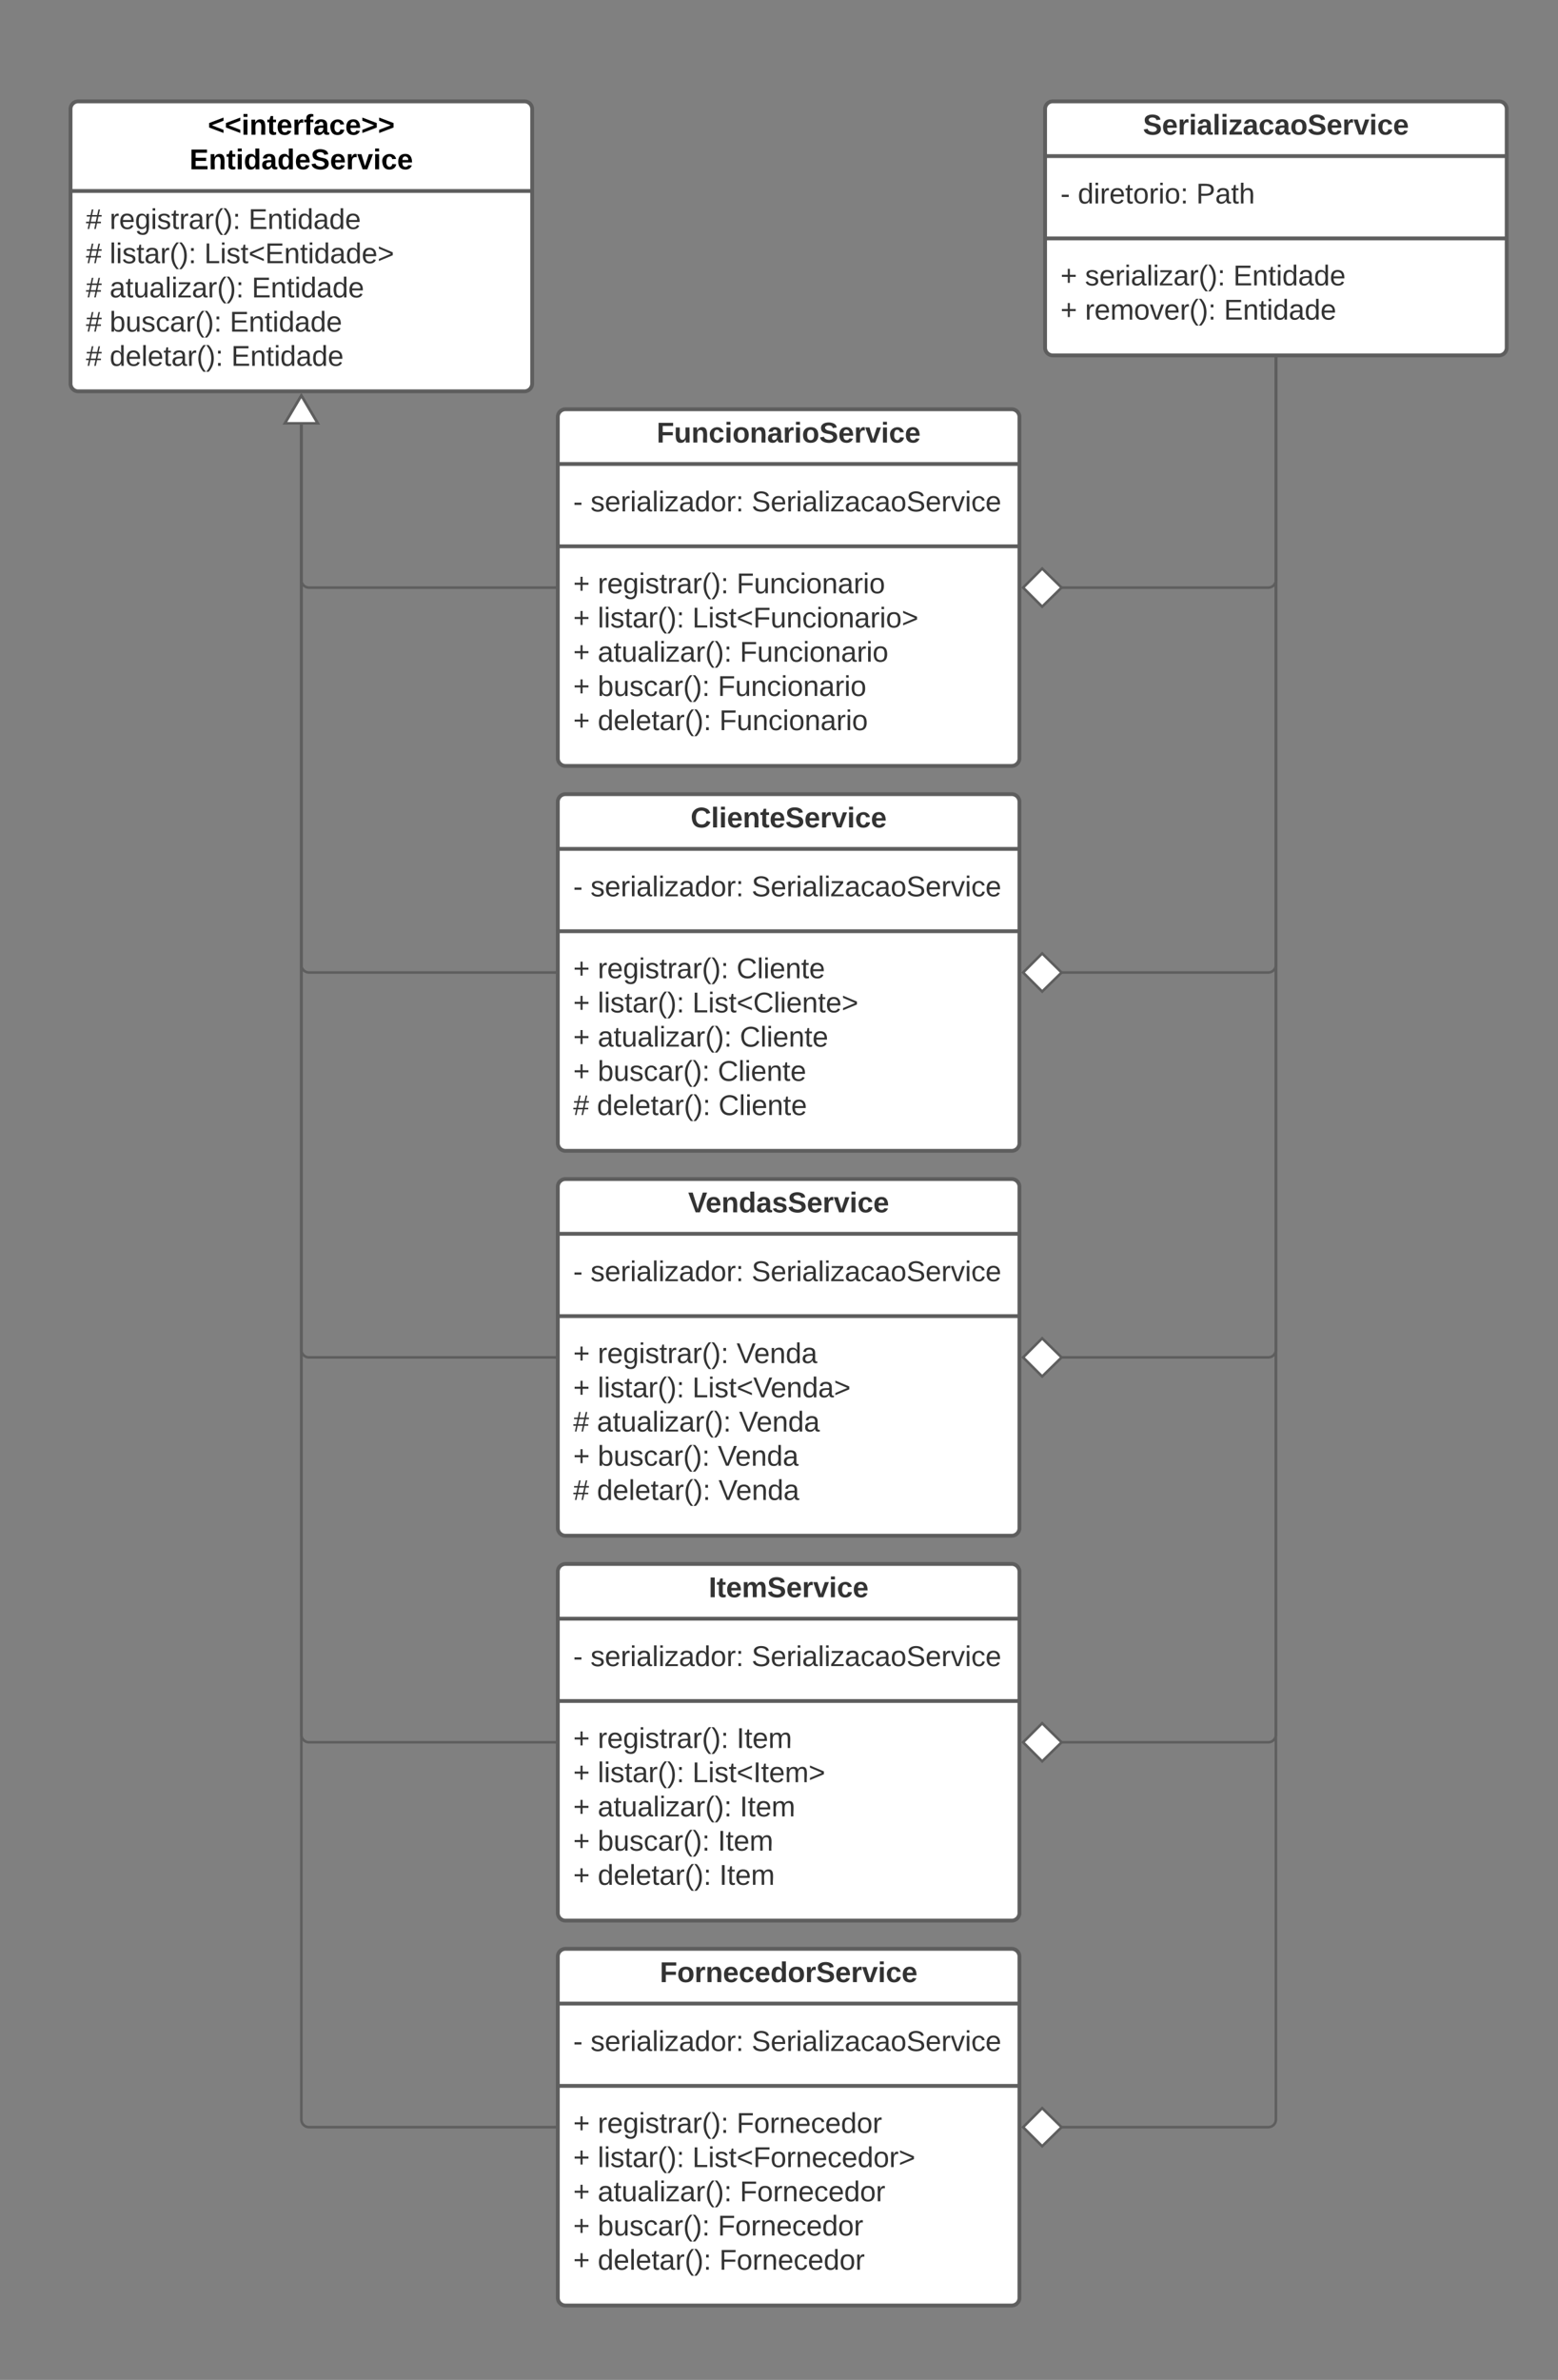 <svg xmlns="http://www.w3.org/2000/svg" xmlns:xlink="http://www.w3.org/1999/xlink" xmlns:lucid="lucid" width="1215" height="1855"><rect width="100%" height="100%" fill="#808080" stroke="none"/><g transform="translate(-6005 1159)" lucid:page-tab-id="0_0"><path d="M6440 66a6 6 0 0 1 6-6h348a6 6 0 0 1 6 6v266a6 6 0 0 1-6 6h-348a6 6 0 0 1-6-6z" stroke="#5e5e5e" stroke-width="3" fill="#fff"/><path d="M6440 102.67h360m-360 64.16h360" stroke="#5e5e5e" stroke-width="3" fill="none"/><use xlink:href="#a" transform="matrix(1,0,0,1,6448,68) translate(109.685 17.944)"/><use xlink:href="#b" transform="matrix(1,0,0,1,6452,110.667) translate(0 28.944)"/><use xlink:href="#c" transform="matrix(1,0,0,1,6452,110.667) translate(13.519 28.944)"/><use xlink:href="#d" transform="matrix(1,0,0,1,6452,110.667) translate(139.136 28.944)"/><use xlink:href="#e" transform="matrix(1,0,0,1,6452,174.833) translate(0 28.611)"/><use xlink:href="#f" transform="matrix(1,0,0,1,6452,174.833) translate(19.136 28.611)"/><use xlink:href="#g" transform="matrix(1,0,0,1,6452,174.833) translate(127.407 28.611)"/><use xlink:href="#e" transform="matrix(1,0,0,1,6452,174.833) translate(0 55.278)"/><use xlink:href="#h" transform="matrix(1,0,0,1,6452,174.833) translate(19.136 55.278)"/><use xlink:href="#i" transform="matrix(1,0,0,1,6452,174.833) translate(92.901 55.278)"/><use xlink:href="#e" transform="matrix(1,0,0,1,6452,174.833) translate(0 81.944)"/><use xlink:href="#j" transform="matrix(1,0,0,1,6452,174.833) translate(19.136 81.944)"/><use xlink:href="#g" transform="matrix(1,0,0,1,6452,174.833) translate(129.938 81.944)"/><use xlink:href="#e" transform="matrix(1,0,0,1,6452,174.833) translate(0 108.611)"/><use xlink:href="#k" transform="matrix(1,0,0,1,6452,174.833) translate(19.136 108.611)"/><use xlink:href="#g" transform="matrix(1,0,0,1,6452,174.833) translate(112.778 108.611)"/><use xlink:href="#e" transform="matrix(1,0,0,1,6452,174.833) translate(0 135.278)"/><use xlink:href="#l" transform="matrix(1,0,0,1,6452,174.833) translate(19.136 135.278)"/><use xlink:href="#m" transform="matrix(1,0,0,1,6452,174.833) translate(113.951 135.278)"/><path d="M6440-234a6 6 0 0 1 6-6h348a6 6 0 0 1 6 6V32a6 6 0 0 1-6 6h-348a6 6 0 0 1-6-6z" stroke="#5e5e5e" stroke-width="3" fill="#fff"/><path d="M6440-197.33h360m-360 64.16h360" stroke="#5e5e5e" stroke-width="3" fill="none"/><use xlink:href="#n" transform="matrix(1,0,0,1,6448,-232) translate(93.667 17.944)"/><use xlink:href="#b" transform="matrix(1,0,0,1,6452,-189.333) translate(0 28.944)"/><use xlink:href="#c" transform="matrix(1,0,0,1,6452,-189.333) translate(13.519 28.944)"/><use xlink:href="#d" transform="matrix(1,0,0,1,6452,-189.333) translate(139.136 28.944)"/><use xlink:href="#e" transform="matrix(1,0,0,1,6452,-125.167) translate(0 28.611)"/><use xlink:href="#f" transform="matrix(1,0,0,1,6452,-125.167) translate(19.136 28.611)"/><use xlink:href="#o" transform="matrix(1,0,0,1,6452,-125.167) translate(127.407 28.611)"/><use xlink:href="#e" transform="matrix(1,0,0,1,6452,-125.167) translate(0 55.278)"/><use xlink:href="#h" transform="matrix(1,0,0,1,6452,-125.167) translate(19.136 55.278)"/><use xlink:href="#p" transform="matrix(1,0,0,1,6452,-125.167) translate(92.901 55.278)"/><use xlink:href="#q" transform="matrix(1,0,0,1,6452,-125.167) translate(0 81.944)"/><use xlink:href="#j" transform="matrix(1,0,0,1,6452,-125.167) translate(18.519 81.944)"/><use xlink:href="#o" transform="matrix(1,0,0,1,6452,-125.167) translate(129.321 81.944)"/><use xlink:href="#e" transform="matrix(1,0,0,1,6452,-125.167) translate(0 108.611)"/><use xlink:href="#k" transform="matrix(1,0,0,1,6452,-125.167) translate(19.136 108.611)"/><use xlink:href="#o" transform="matrix(1,0,0,1,6452,-125.167) translate(112.778 108.611)"/><use xlink:href="#q" transform="matrix(1,0,0,1,6452,-125.167) translate(0 135.278)"/><use xlink:href="#l" transform="matrix(1,0,0,1,6452,-125.167) translate(18.519 135.278)"/><use xlink:href="#r" transform="matrix(1,0,0,1,6452,-125.167) translate(113.333 135.278)"/><path d="M6440-834a6 6 0 0 1 6-6h348a6 6 0 0 1 6 6v266a6 6 0 0 1-6 6h-348a6 6 0 0 1-6-6z" stroke="#5e5e5e" stroke-width="3" fill="#fff"/><path d="M6440-797.33h360m-360 64.16h360" stroke="#5e5e5e" stroke-width="3" fill="none"/><use xlink:href="#s" transform="matrix(1,0,0,1,6448,-832) translate(69.099 17.944)"/><use xlink:href="#b" transform="matrix(1,0,0,1,6452,-789.333) translate(0 28.944)"/><use xlink:href="#c" transform="matrix(1,0,0,1,6452,-789.333) translate(13.519 28.944)"/><use xlink:href="#d" transform="matrix(1,0,0,1,6452,-789.333) translate(139.136 28.944)"/><use xlink:href="#e" transform="matrix(1,0,0,1,6452,-725.167) translate(0 28.611)"/><use xlink:href="#f" transform="matrix(1,0,0,1,6452,-725.167) translate(19.136 28.611)"/><use xlink:href="#t" transform="matrix(1,0,0,1,6452,-725.167) translate(127.407 28.611)"/><use xlink:href="#e" transform="matrix(1,0,0,1,6452,-725.167) translate(0 55.278)"/><use xlink:href="#h" transform="matrix(1,0,0,1,6452,-725.167) translate(19.136 55.278)"/><use xlink:href="#u" transform="matrix(1,0,0,1,6452,-725.167) translate(92.901 55.278)"/><use xlink:href="#e" transform="matrix(1,0,0,1,6452,-725.167) translate(0 81.944)"/><use xlink:href="#j" transform="matrix(1,0,0,1,6452,-725.167) translate(19.136 81.944)"/><use xlink:href="#t" transform="matrix(1,0,0,1,6452,-725.167) translate(129.938 81.944)"/><use xlink:href="#e" transform="matrix(1,0,0,1,6452,-725.167) translate(0 108.611)"/><use xlink:href="#k" transform="matrix(1,0,0,1,6452,-725.167) translate(19.136 108.611)"/><use xlink:href="#t" transform="matrix(1,0,0,1,6452,-725.167) translate(112.778 108.611)"/><use xlink:href="#e" transform="matrix(1,0,0,1,6452,-725.167) translate(0 135.278)"/><use xlink:href="#l" transform="matrix(1,0,0,1,6452,-725.167) translate(19.136 135.278)"/><use xlink:href="#v" transform="matrix(1,0,0,1,6452,-725.167) translate(113.951 135.278)"/><path d="M6440-534a6 6 0 0 1 6-6h348a6 6 0 0 1 6 6v266a6 6 0 0 1-6 6h-348a6 6 0 0 1-6-6z" stroke="#5e5e5e" stroke-width="3" fill="#fff"/><path d="M6440-497.33h360m-360 64.16h360" stroke="#5e5e5e" stroke-width="3" fill="none"/><g><use xlink:href="#w" transform="matrix(1,0,0,1,6448,-532) translate(95.549 17.944)"/></g><g><use xlink:href="#b" transform="matrix(1,0,0,1,6452,-489.333) translate(0 28.944)"/><use xlink:href="#c" transform="matrix(1,0,0,1,6452,-489.333) translate(13.519 28.944)"/><use xlink:href="#d" transform="matrix(1,0,0,1,6452,-489.333) translate(139.136 28.944)"/></g><g><use xlink:href="#e" transform="matrix(1,0,0,1,6452,-425.167) translate(0 28.611)"/><use xlink:href="#f" transform="matrix(1,0,0,1,6452,-425.167) translate(19.136 28.611)"/><use xlink:href="#x" transform="matrix(1,0,0,1,6452,-425.167) translate(127.407 28.611)"/><use xlink:href="#e" transform="matrix(1,0,0,1,6452,-425.167) translate(0 55.278)"/><use xlink:href="#h" transform="matrix(1,0,0,1,6452,-425.167) translate(19.136 55.278)"/><use xlink:href="#y" transform="matrix(1,0,0,1,6452,-425.167) translate(92.901 55.278)"/><use xlink:href="#e" transform="matrix(1,0,0,1,6452,-425.167) translate(0 81.944)"/><use xlink:href="#j" transform="matrix(1,0,0,1,6452,-425.167) translate(19.136 81.944)"/><use xlink:href="#x" transform="matrix(1,0,0,1,6452,-425.167) translate(129.938 81.944)"/><use xlink:href="#e" transform="matrix(1,0,0,1,6452,-425.167) translate(0 108.611)"/><use xlink:href="#k" transform="matrix(1,0,0,1,6452,-425.167) translate(19.136 108.611)"/><use xlink:href="#x" transform="matrix(1,0,0,1,6452,-425.167) translate(112.778 108.611)"/><use xlink:href="#q" transform="matrix(1,0,0,1,6452,-425.167) translate(0 135.278)"/><use xlink:href="#l" transform="matrix(1,0,0,1,6452,-425.167) translate(18.519 135.278)"/><use xlink:href="#z" transform="matrix(1,0,0,1,6452,-425.167) translate(113.333 135.278)"/></g><path d="M6060-1074a6 6 0 0 1 6-6h348a6 6 0 0 1 6 6v214a6 6 0 0 1-6 6h-348a6 6 0 0 1-6-6z" stroke="#5e5e5e" stroke-width="3" fill="#fff"/><path d="M6060-1010.13h360" stroke="#5e5e5e" stroke-width="3" fill="none"/><g><use xlink:href="#A" transform="matrix(1,0,0,1,6068,-1072) translate(99.149 18.022)"/><use xlink:href="#B" transform="matrix(1,0,0,1,6068,-1072) translate(84.841 44.956)"/></g><g><use xlink:href="#q" transform="matrix(1,0,0,1,6072,-1002.133) translate(0 21.611)"/><use xlink:href="#f" transform="matrix(1,0,0,1,6072,-1002.133) translate(18.519 21.611)"/><use xlink:href="#C" transform="matrix(1,0,0,1,6072,-1002.133) translate(126.79 21.611)"/><use xlink:href="#q" transform="matrix(1,0,0,1,6072,-1002.133) translate(0 48.278)"/><use xlink:href="#h" transform="matrix(1,0,0,1,6072,-1002.133) translate(18.519 48.278)"/><use xlink:href="#D" transform="matrix(1,0,0,1,6072,-1002.133) translate(92.284 48.278)"/><use xlink:href="#q" transform="matrix(1,0,0,1,6072,-1002.133) translate(0 74.944)"/><use xlink:href="#j" transform="matrix(1,0,0,1,6072,-1002.133) translate(18.519 74.944)"/><use xlink:href="#C" transform="matrix(1,0,0,1,6072,-1002.133) translate(129.321 74.944)"/><use xlink:href="#q" transform="matrix(1,0,0,1,6072,-1002.133) translate(0 101.611)"/><use xlink:href="#k" transform="matrix(1,0,0,1,6072,-1002.133) translate(18.519 101.611)"/><use xlink:href="#C" transform="matrix(1,0,0,1,6072,-1002.133) translate(112.16 101.611)"/><use xlink:href="#q" transform="matrix(1,0,0,1,6072,-1002.133) translate(0 128.278)"/><use xlink:href="#l" transform="matrix(1,0,0,1,6072,-1002.133) translate(18.519 128.278)"/><use xlink:href="#E" transform="matrix(1,0,0,1,6072,-1002.133) translate(113.333 128.278)"/></g><path d="M6820-1074a6 6 0 0 1 6-6h348a6 6 0 0 1 6 6v186a6 6 0 0 1-6 6h-348a6 6 0 0 1-6-6z" stroke="#5e5e5e" stroke-width="3" fill="#fff"/><path d="M6820-1037.33h360m-360 64.16h360" stroke="#5e5e5e" stroke-width="3" fill="none"/><g><use xlink:href="#F" transform="matrix(1,0,0,1,6828,-1072) translate(68.327 17.944)"/></g><g><use xlink:href="#b" transform="matrix(1,0,0,1,6832,-1029.333) translate(0 28.944)"/><use xlink:href="#G" transform="matrix(1,0,0,1,6832,-1029.333) translate(13.519 28.944)"/><use xlink:href="#H" transform="matrix(1,0,0,1,6832,-1029.333) translate(105.864 28.944)"/></g><g><use xlink:href="#e" transform="matrix(1,0,0,1,6832,-965.167) translate(0 28.611)"/><use xlink:href="#I" transform="matrix(1,0,0,1,6832,-965.167) translate(19.136 28.611)"/><use xlink:href="#C" transform="matrix(1,0,0,1,6832,-965.167) translate(134.753 28.611)"/><use xlink:href="#e" transform="matrix(1,0,0,1,6832,-965.167) translate(0 55.278)"/><use xlink:href="#J" transform="matrix(1,0,0,1,6832,-965.167) translate(19.136 55.278)"/><use xlink:href="#E" transform="matrix(1,0,0,1,6832,-965.167) translate(127.469 55.278)"/></g><path d="M6440 366a6 6 0 0 1 6-6h348a6 6 0 0 1 6 6v266a6 6 0 0 1-6 6h-348a6 6 0 0 1-6-6z" stroke="#5e5e5e" stroke-width="3" fill="#fff"/><path d="M6440 402.67h360m-360 64.16h360" stroke="#5e5e5e" stroke-width="3" fill="none"/><g><use xlink:href="#K" transform="matrix(1,0,0,1,6448,368) translate(71.537 17.944)"/></g><g><use xlink:href="#b" transform="matrix(1,0,0,1,6452,410.667) translate(0 28.944)"/><use xlink:href="#c" transform="matrix(1,0,0,1,6452,410.667) translate(13.519 28.944)"/><use xlink:href="#d" transform="matrix(1,0,0,1,6452,410.667) translate(139.136 28.944)"/></g><g><use xlink:href="#e" transform="matrix(1,0,0,1,6452,474.833) translate(0 28.611)"/><use xlink:href="#f" transform="matrix(1,0,0,1,6452,474.833) translate(19.136 28.611)"/><use xlink:href="#L" transform="matrix(1,0,0,1,6452,474.833) translate(127.407 28.611)"/><use xlink:href="#e" transform="matrix(1,0,0,1,6452,474.833) translate(0 55.278)"/><use xlink:href="#h" transform="matrix(1,0,0,1,6452,474.833) translate(19.136 55.278)"/><use xlink:href="#M" transform="matrix(1,0,0,1,6452,474.833) translate(92.901 55.278)"/><use xlink:href="#e" transform="matrix(1,0,0,1,6452,474.833) translate(0 81.944)"/><use xlink:href="#j" transform="matrix(1,0,0,1,6452,474.833) translate(19.136 81.944)"/><use xlink:href="#L" transform="matrix(1,0,0,1,6452,474.833) translate(129.938 81.944)"/><use xlink:href="#e" transform="matrix(1,0,0,1,6452,474.833) translate(0 108.611)"/><use xlink:href="#k" transform="matrix(1,0,0,1,6452,474.833) translate(19.136 108.611)"/><use xlink:href="#L" transform="matrix(1,0,0,1,6452,474.833) translate(112.778 108.611)"/><use xlink:href="#e" transform="matrix(1,0,0,1,6452,474.833) translate(0 135.278)"/><use xlink:href="#l" transform="matrix(1,0,0,1,6452,474.833) translate(19.136 135.278)"/><use xlink:href="#N" transform="matrix(1,0,0,1,6452,474.833) translate(113.951 135.278)"/></g><path d="M6437.54-701H6246a6 6 0 0 1-6-6v-121.05" stroke="#5e5e5e" stroke-width="2" fill="none"/><path d="M6438.54-700h-1.03v-2h1.04z" stroke="#5e5e5e" stroke-width=".05" fill="#5e5e5e"/><path d="M6240-850.57l12.73 21.52h-25.46z" stroke="#5e5e5e" stroke-width="2" fill="#fff"/><path d="M6437.54-401H6246a6 6 0 0 1-6-6v-421.05" stroke="#5e5e5e" stroke-width="2" fill="none"/><path d="M6438.54-400h-1.03v-2h1.04z" stroke="#5e5e5e" stroke-width=".05" fill="#5e5e5e"/><path d="M6240-850.57l12.73 21.52h-25.46z" stroke="#5e5e5e" stroke-width="2" fill="#fff"/><path d="M6437.54-101H6246a6 6 0 0 1-6-6v-721.05" stroke="#5e5e5e" stroke-width="2" fill="none"/><path d="M6438.54-100h-1.03v-2h1.04z" stroke="#5e5e5e" stroke-width=".05" fill="#5e5e5e"/><path d="M6240-850.57l12.73 21.52h-25.46z" stroke="#5e5e5e" stroke-width="2" fill="#fff"/><path d="M6437.54 199H6246a6 6 0 0 1-6-6V-828.05" stroke="#5e5e5e" stroke-width="2" fill="none"/><path d="M6438.54 200h-1.03v-2h1.04z" stroke="#5e5e5e" stroke-width=".05" fill="#5e5e5e"/><path d="M6240-850.57l12.73 21.52h-25.46z" stroke="#5e5e5e" stroke-width="2" fill="#fff"/><path d="M6437.54 499H6246a6 6 0 0 1-6-6V-828.05" stroke="#5e5e5e" stroke-width="2" fill="none"/><path d="M6438.54 500h-1.03v-2h1.04z" stroke="#5e5e5e" stroke-width=".05" fill="#5e5e5e"/><path d="M6240-850.57l12.73 21.52h-25.46z" stroke="#5e5e5e" stroke-width="2" fill="#fff"/><path d="M7000-879.54V-707a6 6 0 0 1-6 6h-161.8" stroke="#5e5e5e" stroke-width="2" fill="none"/><path d="M7001-879.5h-2v-1.04h2z" stroke="#5e5e5e" stroke-width=".05" fill="#5e5e5e"/><path d="M6802.88-701l14.85-14.85 15.15 14.85-15.15 14.85z" stroke="#5e5e5e" stroke-width="2" fill="#fff"/><path d="M7000-879.54V-407a6 6 0 0 1-6 6h-161.8" stroke="#5e5e5e" stroke-width="2" fill="none"/><path d="M7001-879.5h-2v-1.04h2z" stroke="#5e5e5e" stroke-width=".05" fill="#5e5e5e"/><path d="M6802.88-401l14.85-14.85 15.15 14.85-15.15 14.85z" stroke="#5e5e5e" stroke-width="2" fill="#fff"/><path d="M7000-879.54V-107a6 6 0 0 1-6 6h-161.8" stroke="#5e5e5e" stroke-width="2" fill="none"/><path d="M7001-879.5h-2v-1.04h2z" stroke="#5e5e5e" stroke-width=".05" fill="#5e5e5e"/><path d="M6802.88-101l14.85-14.85 15.15 14.85-15.15 14.85z" stroke="#5e5e5e" stroke-width="2" fill="#fff"/><path d="M7000-879.54V193a6 6 0 0 1-6 6h-161.8" stroke="#5e5e5e" stroke-width="2" fill="none"/><path d="M7001-879.5h-2v-1.04h2z" stroke="#5e5e5e" stroke-width=".05" fill="#5e5e5e"/><path d="M6802.88 199l14.85-14.85 15.15 14.85-15.15 14.85z" stroke="#5e5e5e" stroke-width="2" fill="#fff"/><path d="M7000-879.54V493a6 6 0 0 1-6 6h-161.8" stroke="#5e5e5e" stroke-width="2" fill="none"/><path d="M7001-879.5h-2v-1.04h2z" stroke="#5e5e5e" stroke-width=".05" fill="#5e5e5e"/><path d="M6802.88 499l14.85-14.85 15.15 14.85-15.15 14.85z" stroke="#5e5e5e" stroke-width="2" fill="#fff"/><defs><path fill="#333" d="M24 0v-248h52V0H24" id="O"/><path fill="#333" d="M115-3C79 11 28 4 28-45v-112H4v-33h27l15-45h31v45h36v33H77v99c-1 23 16 31 38 25v30" id="P"/><path fill="#333" d="M185-48c-13 30-37 53-82 52C43 2 14-33 14-96s30-98 90-98c62 0 83 45 84 108H66c0 31 8 55 39 56 18 0 30-7 34-22zm-45-69c5-46-57-63-70-21-2 6-4 13-4 21h74" id="Q"/><path fill="#333" d="M220-157c-53 9-28 100-34 157h-49v-107c1-27-5-49-29-50C55-147 81-57 75 0H25l-1-190h47c2 12-1 28 3 38 10-53 101-56 108 0 13-22 24-43 59-42 82 1 51 116 57 194h-49v-107c-1-25-5-48-29-50" id="R"/><path fill="#333" d="M169-182c-1-43-94-46-97-3 18 66 151 10 154 114 3 95-165 93-204 36-6-8-10-19-12-30l50-8c3 46 112 56 116 5-17-69-150-10-154-114-4-87 153-88 188-35 5 8 8 18 10 28" id="S"/><path fill="#333" d="M135-150c-39-12-60 13-60 57V0H25l-1-190h47c2 13-1 29 3 40 6-28 27-53 61-41v41" id="T"/><path fill="#333" d="M128 0H69L1-190h53L99-40l48-150h52" id="U"/><path fill="#333" d="M25-224v-37h50v37H25zM25 0v-190h50V0H25" id="V"/><path fill="#333" d="M190-63c-7 42-38 67-86 67-59 0-84-38-90-98-12-110 154-137 174-36l-49 2c-2-19-15-32-35-32-30 0-35 28-38 64-6 74 65 87 74 30" id="W"/><g id="a"><use transform="matrix(0.062,0,0,0.062,0,0)" xlink:href="#O"/><use transform="matrix(0.062,0,0,0.062,6.173,0)" xlink:href="#P"/><use transform="matrix(0.062,0,0,0.062,13.519,0)" xlink:href="#Q"/><use transform="matrix(0.062,0,0,0.062,25.864,0)" xlink:href="#R"/><use transform="matrix(0.062,0,0,0.062,45.617,0)" xlink:href="#S"/><use transform="matrix(0.062,0,0,0.062,60.432,0)" xlink:href="#Q"/><use transform="matrix(0.062,0,0,0.062,72.778,0)" xlink:href="#T"/><use transform="matrix(0.062,0,0,0.062,81.42,0)" xlink:href="#U"/><use transform="matrix(0.062,0,0,0.062,93.765,0)" xlink:href="#V"/><use transform="matrix(0.062,0,0,0.062,99.938,0)" xlink:href="#W"/><use transform="matrix(0.062,0,0,0.062,112.284,0)" xlink:href="#Q"/></g><path fill="#333" d="M16-82v-28h88v28H16" id="X"/><use transform="matrix(0.062,0,0,0.062,0,0)" xlink:href="#X" id="b"/><path fill="#333" d="M135-143c-3-34-86-38-87 0 15 53 115 12 119 90S17 21 10-45l28-5c4 36 97 45 98 0-10-56-113-15-118-90-4-57 82-63 122-42 12 7 21 19 24 35" id="Y"/><path fill="#333" d="M100-194c63 0 86 42 84 106H49c0 40 14 67 53 68 26 1 43-12 49-29l28 8c-11 28-37 45-77 45C44 4 14-33 15-96c1-61 26-98 85-98zm52 81c6-60-76-77-97-28-3 7-6 17-6 28h103" id="Z"/><path fill="#333" d="M114-163C36-179 61-72 57 0H25l-1-190h30c1 12-1 29 2 39 6-27 23-49 58-41v29" id="aa"/><path fill="#333" d="M24-231v-30h32v30H24zM24 0v-190h32V0H24" id="ab"/><path fill="#333" d="M141-36C126-15 110 5 73 4 37 3 15-17 15-53c-1-64 63-63 125-63 3-35-9-54-41-54-24 1-41 7-42 31l-33-3c5-37 33-52 76-52 45 0 72 20 72 64v82c-1 20 7 32 28 27v20c-31 9-61-2-59-35zM48-53c0 20 12 33 32 33 41-3 63-29 60-74-43 2-92-5-92 41" id="ac"/><path fill="#333" d="M24 0v-261h32V0H24" id="ad"/><path fill="#333" d="M9 0v-24l116-142H16v-24h144v24L44-24h123V0H9" id="ae"/><path fill="#333" d="M85-194c31 0 48 13 60 33l-1-100h32l1 261h-30c-2-10 0-23-3-31C134-8 116 4 85 4 32 4 16-35 15-94c0-66 23-100 70-100zm9 24c-40 0-46 34-46 75 0 40 6 74 45 74 42 0 51-32 51-76 0-42-9-74-50-73" id="af"/><path fill="#333" d="M100-194c62-1 85 37 85 99 1 63-27 99-86 99S16-35 15-95c0-66 28-99 85-99zM99-20c44 1 53-31 53-75 0-43-8-75-51-75s-53 32-53 75 10 74 51 75" id="ag"/><path fill="#333" d="M33-154v-36h34v36H33zM33 0v-36h34V0H33" id="ah"/><g id="c"><use transform="matrix(0.062,0,0,0.062,0,0)" xlink:href="#Y"/><use transform="matrix(0.062,0,0,0.062,11.111,0)" xlink:href="#Z"/><use transform="matrix(0.062,0,0,0.062,23.457,0)" xlink:href="#aa"/><use transform="matrix(0.062,0,0,0.062,30.802,0)" xlink:href="#ab"/><use transform="matrix(0.062,0,0,0.062,35.679,0)" xlink:href="#ac"/><use transform="matrix(0.062,0,0,0.062,48.025,0)" xlink:href="#ad"/><use transform="matrix(0.062,0,0,0.062,52.901,0)" xlink:href="#ab"/><use transform="matrix(0.062,0,0,0.062,57.778,0)" xlink:href="#ae"/><use transform="matrix(0.062,0,0,0.062,68.889,0)" xlink:href="#ac"/><use transform="matrix(0.062,0,0,0.062,81.235,0)" xlink:href="#af"/><use transform="matrix(0.062,0,0,0.062,93.58,0)" xlink:href="#ag"/><use transform="matrix(0.062,0,0,0.062,105.926,0)" xlink:href="#aa"/><use transform="matrix(0.062,0,0,0.062,113.272,0)" xlink:href="#ah"/></g><path fill="#333" d="M185-189c-5-48-123-54-124 2 14 75 158 14 163 119 3 78-121 87-175 55-17-10-28-26-33-46l33-7c5 56 141 63 141-1 0-78-155-14-162-118-5-82 145-84 179-34 5 7 8 16 11 25" id="ai"/><path fill="#333" d="M96-169c-40 0-48 33-48 73s9 75 48 75c24 0 41-14 43-38l32 2c-6 37-31 61-74 61-59 0-76-41-82-99-10-93 101-131 147-64 4 7 5 14 7 22l-32 3c-4-21-16-35-41-35" id="aj"/><path fill="#333" d="M108 0H70L1-190h34L89-25l56-165h34" id="ak"/><g id="d"><use transform="matrix(0.062,0,0,0.062,0,0)" xlink:href="#ai"/><use transform="matrix(0.062,0,0,0.062,14.815,0)" xlink:href="#Z"/><use transform="matrix(0.062,0,0,0.062,27.16,0)" xlink:href="#aa"/><use transform="matrix(0.062,0,0,0.062,34.506,0)" xlink:href="#ab"/><use transform="matrix(0.062,0,0,0.062,39.383,0)" xlink:href="#ac"/><use transform="matrix(0.062,0,0,0.062,51.728,0)" xlink:href="#ad"/><use transform="matrix(0.062,0,0,0.062,56.605,0)" xlink:href="#ab"/><use transform="matrix(0.062,0,0,0.062,61.481,0)" xlink:href="#ae"/><use transform="matrix(0.062,0,0,0.062,72.593,0)" xlink:href="#ac"/><use transform="matrix(0.062,0,0,0.062,84.938,0)" xlink:href="#aj"/><use transform="matrix(0.062,0,0,0.062,96.049,0)" xlink:href="#ac"/><use transform="matrix(0.062,0,0,0.062,108.395,0)" xlink:href="#ag"/><use transform="matrix(0.062,0,0,0.062,120.741,0)" xlink:href="#ai"/><use transform="matrix(0.062,0,0,0.062,135.556,0)" xlink:href="#Z"/><use transform="matrix(0.062,0,0,0.062,147.901,0)" xlink:href="#aa"/><use transform="matrix(0.062,0,0,0.062,155.247,0)" xlink:href="#ak"/><use transform="matrix(0.062,0,0,0.062,166.358,0)" xlink:href="#ab"/><use transform="matrix(0.062,0,0,0.062,171.235,0)" xlink:href="#aj"/><use transform="matrix(0.062,0,0,0.062,182.346,0)" xlink:href="#Z"/></g><path fill="#333" d="M118-107v75H92v-75H18v-26h74v-75h26v75h74v26h-74" id="al"/><use transform="matrix(0.062,0,0,0.062,0,0)" xlink:href="#al" id="e"/><path fill="#333" d="M177-190C167-65 218 103 67 71c-23-6-38-20-44-43l32-5c15 47 100 32 89-28v-30C133-14 115 1 83 1 29 1 15-40 15-95c0-56 16-97 71-98 29-1 48 16 59 35 1-10 0-23 2-32h30zM94-22c36 0 50-32 50-73 0-42-14-75-50-75-39 0-46 34-46 75s6 73 46 73" id="am"/><path fill="#333" d="M59-47c-2 24 18 29 38 22v24C64 9 27 4 27-40v-127H5v-23h24l9-43h21v43h35v23H59v120" id="an"/><path fill="#333" d="M87 75C49 33 22-17 22-94c0-76 28-126 65-167h31c-38 41-64 92-64 168S80 34 118 75H87" id="ao"/><path fill="#333" d="M33-261c38 41 65 92 65 168S71 34 33 75H2C39 34 66-17 66-93S39-220 2-261h31" id="ap"/><g id="f"><use transform="matrix(0.062,0,0,0.062,0,0)" xlink:href="#aa"/><use transform="matrix(0.062,0,0,0.062,7.346,0)" xlink:href="#Z"/><use transform="matrix(0.062,0,0,0.062,19.691,0)" xlink:href="#am"/><use transform="matrix(0.062,0,0,0.062,32.037,0)" xlink:href="#ab"/><use transform="matrix(0.062,0,0,0.062,36.914,0)" xlink:href="#Y"/><use transform="matrix(0.062,0,0,0.062,48.025,0)" xlink:href="#an"/><use transform="matrix(0.062,0,0,0.062,54.198,0)" xlink:href="#aa"/><use transform="matrix(0.062,0,0,0.062,61.543,0)" xlink:href="#ac"/><use transform="matrix(0.062,0,0,0.062,73.889,0)" xlink:href="#aa"/><use transform="matrix(0.062,0,0,0.062,81.235,0)" xlink:href="#ao"/><use transform="matrix(0.062,0,0,0.062,88.58,0)" xlink:href="#ap"/><use transform="matrix(0.062,0,0,0.062,95.926,0)" xlink:href="#ah"/></g><path fill="#333" d="M33 0v-248h34V0H33" id="aq"/><path fill="#333" d="M210-169c-67 3-38 105-44 169h-31v-121c0-29-5-50-35-48C34-165 62-65 56 0H25l-1-190h30c1 10-1 24 2 32 10-44 99-50 107 0 11-21 27-35 58-36 85-2 47 119 55 194h-31v-121c0-29-5-49-35-48" id="ar"/><g id="g"><use transform="matrix(0.062,0,0,0.062,0,0)" xlink:href="#aq"/><use transform="matrix(0.062,0,0,0.062,6.173,0)" xlink:href="#an"/><use transform="matrix(0.062,0,0,0.062,12.346,0)" xlink:href="#Z"/><use transform="matrix(0.062,0,0,0.062,24.691,0)" xlink:href="#ar"/></g><g id="h"><use transform="matrix(0.062,0,0,0.062,0,0)" xlink:href="#ad"/><use transform="matrix(0.062,0,0,0.062,4.877,0)" xlink:href="#ab"/><use transform="matrix(0.062,0,0,0.062,9.753,0)" xlink:href="#Y"/><use transform="matrix(0.062,0,0,0.062,20.864,0)" xlink:href="#an"/><use transform="matrix(0.062,0,0,0.062,27.037,0)" xlink:href="#ac"/><use transform="matrix(0.062,0,0,0.062,39.383,0)" xlink:href="#aa"/><use transform="matrix(0.062,0,0,0.062,46.728,0)" xlink:href="#ao"/><use transform="matrix(0.062,0,0,0.062,54.074,0)" xlink:href="#ap"/><use transform="matrix(0.062,0,0,0.062,61.42,0)" xlink:href="#ah"/></g><path fill="#333" d="M30 0v-248h33v221h125V0H30" id="as"/><path fill="#333" d="M18-100v-36l175-74v27L42-118l151 64v27" id="at"/><path fill="#333" d="M18-27v-27l151-64-151-65v-27l175 74v36" id="au"/><g id="i"><use transform="matrix(0.062,0,0,0.062,0,0)" xlink:href="#as"/><use transform="matrix(0.062,0,0,0.062,12.346,0)" xlink:href="#ab"/><use transform="matrix(0.062,0,0,0.062,17.222,0)" xlink:href="#Y"/><use transform="matrix(0.062,0,0,0.062,28.333,0)" xlink:href="#an"/><use transform="matrix(0.062,0,0,0.062,34.506,0)" xlink:href="#at"/><use transform="matrix(0.062,0,0,0.062,47.469,0)" xlink:href="#aq"/><use transform="matrix(0.062,0,0,0.062,53.642,0)" xlink:href="#an"/><use transform="matrix(0.062,0,0,0.062,59.815,0)" xlink:href="#Z"/><use transform="matrix(0.062,0,0,0.062,72.16,0)" xlink:href="#ar"/><use transform="matrix(0.062,0,0,0.062,90.617,0)" xlink:href="#au"/></g><path fill="#333" d="M84 4C-5 8 30-112 23-190h32v120c0 31 7 50 39 49 72-2 45-101 50-169h31l1 190h-30c-1-10 1-25-2-33-11 22-28 36-60 37" id="av"/><g id="j"><use transform="matrix(0.062,0,0,0.062,0,0)" xlink:href="#ac"/><use transform="matrix(0.062,0,0,0.062,12.346,0)" xlink:href="#an"/><use transform="matrix(0.062,0,0,0.062,18.519,0)" xlink:href="#av"/><use transform="matrix(0.062,0,0,0.062,30.864,0)" xlink:href="#ac"/><use transform="matrix(0.062,0,0,0.062,43.21,0)" xlink:href="#ad"/><use transform="matrix(0.062,0,0,0.062,48.086,0)" xlink:href="#ab"/><use transform="matrix(0.062,0,0,0.062,52.963,0)" xlink:href="#ae"/><use transform="matrix(0.062,0,0,0.062,64.074,0)" xlink:href="#ac"/><use transform="matrix(0.062,0,0,0.062,76.42,0)" xlink:href="#aa"/><use transform="matrix(0.062,0,0,0.062,83.765,0)" xlink:href="#ao"/><use transform="matrix(0.062,0,0,0.062,91.111,0)" xlink:href="#ap"/><use transform="matrix(0.062,0,0,0.062,98.457,0)" xlink:href="#ah"/></g><path fill="#333" d="M115-194c53 0 69 39 70 98 0 66-23 100-70 100C84 3 66-7 56-30L54 0H23l1-261h32v101c10-23 28-34 59-34zm-8 174c40 0 45-34 45-75 0-40-5-75-45-74-42 0-51 32-51 76 0 43 10 73 51 73" id="aw"/><g id="k"><use transform="matrix(0.062,0,0,0.062,0,0)" xlink:href="#aw"/><use transform="matrix(0.062,0,0,0.062,12.346,0)" xlink:href="#av"/><use transform="matrix(0.062,0,0,0.062,24.691,0)" xlink:href="#Y"/><use transform="matrix(0.062,0,0,0.062,35.802,0)" xlink:href="#aj"/><use transform="matrix(0.062,0,0,0.062,46.914,0)" xlink:href="#ac"/><use transform="matrix(0.062,0,0,0.062,59.259,0)" xlink:href="#aa"/><use transform="matrix(0.062,0,0,0.062,66.605,0)" xlink:href="#ao"/><use transform="matrix(0.062,0,0,0.062,73.951,0)" xlink:href="#ap"/><use transform="matrix(0.062,0,0,0.062,81.296,0)" xlink:href="#ah"/></g><g id="l"><use transform="matrix(0.062,0,0,0.062,0,0)" xlink:href="#af"/><use transform="matrix(0.062,0,0,0.062,12.346,0)" xlink:href="#Z"/><use transform="matrix(0.062,0,0,0.062,24.691,0)" xlink:href="#ad"/><use transform="matrix(0.062,0,0,0.062,29.568,0)" xlink:href="#Z"/><use transform="matrix(0.062,0,0,0.062,41.914,0)" xlink:href="#an"/><use transform="matrix(0.062,0,0,0.062,48.086,0)" xlink:href="#ac"/><use transform="matrix(0.062,0,0,0.062,60.432,0)" xlink:href="#aa"/><use transform="matrix(0.062,0,0,0.062,67.778,0)" xlink:href="#ao"/><use transform="matrix(0.062,0,0,0.062,75.123,0)" xlink:href="#ap"/><use transform="matrix(0.062,0,0,0.062,82.469,0)" xlink:href="#ah"/></g><g id="m"><use transform="matrix(0.062,0,0,0.062,0,0)" xlink:href="#aq"/><use transform="matrix(0.062,0,0,0.062,6.173,0)" xlink:href="#an"/><use transform="matrix(0.062,0,0,0.062,12.346,0)" xlink:href="#Z"/><use transform="matrix(0.062,0,0,0.062,24.691,0)" xlink:href="#ar"/></g><path fill="#333" d="M147 0H94L2-248h55l64 206c17-72 42-137 63-206h54" id="ax"/><path fill="#333" d="M135-194c87-1 58 113 63 194h-50c-7-57 23-157-34-157-59 0-34 97-39 157H25l-1-190h47c2 12-1 28 3 38 12-26 28-41 61-42" id="ay"/><path fill="#333" d="M88-194c31-1 46 15 58 34l-1-101h50l1 261h-48c-2-10 0-23-3-31C134-8 116 4 84 4 32 4 16-41 15-95c0-56 19-97 73-99zm17 164c33 0 40-30 41-66 1-37-9-64-41-64s-38 30-39 65c0 43 13 65 39 65" id="az"/><path fill="#333" d="M133-34C117-15 103 5 69 4 32 3 11-16 11-54c-1-60 55-63 116-61 1-26-3-47-28-47-18 1-26 9-28 27l-52-2c7-38 36-58 82-57s74 22 75 68l1 82c-1 14 12 18 25 15v27c-30 8-71 5-69-32zm-48 3c29 0 43-24 42-57-32 0-66-3-65 30 0 17 8 27 23 27" id="aA"/><path fill="#333" d="M137-138c1-29-70-34-71-4 15 46 118 7 119 86 1 83-164 76-172 9l43-7c4 19 20 25 44 25 33 8 57-30 24-41C81-84 22-81 20-136c-2-80 154-74 161-7" id="aB"/><g id="n"><use transform="matrix(0.062,0,0,0.062,0,0)" xlink:href="#ax"/><use transform="matrix(0.062,0,0,0.062,13.58,0)" xlink:href="#Q"/><use transform="matrix(0.062,0,0,0.062,25.926,0)" xlink:href="#ay"/><use transform="matrix(0.062,0,0,0.062,39.444,0)" xlink:href="#az"/><use transform="matrix(0.062,0,0,0.062,52.963,0)" xlink:href="#aA"/><use transform="matrix(0.062,0,0,0.062,65.309,0)" xlink:href="#aB"/><use transform="matrix(0.062,0,0,0.062,77.654,0)" xlink:href="#S"/><use transform="matrix(0.062,0,0,0.062,92.469,0)" xlink:href="#Q"/><use transform="matrix(0.062,0,0,0.062,104.815,0)" xlink:href="#T"/><use transform="matrix(0.062,0,0,0.062,113.457,0)" xlink:href="#U"/><use transform="matrix(0.062,0,0,0.062,125.802,0)" xlink:href="#V"/><use transform="matrix(0.062,0,0,0.062,131.975,0)" xlink:href="#W"/><use transform="matrix(0.062,0,0,0.062,144.321,0)" xlink:href="#Q"/></g><path fill="#333" d="M137 0h-34L2-248h35l83 218 83-218h36" id="aC"/><path fill="#333" d="M117-194c89-4 53 116 60 194h-32v-121c0-31-8-49-39-48C34-167 62-67 57 0H25l-1-190h30c1 10-1 24 2 32 11-22 29-35 61-36" id="aD"/><g id="o"><use transform="matrix(0.062,0,0,0.062,0,0)" xlink:href="#aC"/><use transform="matrix(0.062,0,0,0.062,13.58,0)" xlink:href="#Z"/><use transform="matrix(0.062,0,0,0.062,25.926,0)" xlink:href="#aD"/><use transform="matrix(0.062,0,0,0.062,38.272,0)" xlink:href="#af"/><use transform="matrix(0.062,0,0,0.062,50.617,0)" xlink:href="#ac"/></g><g id="p"><use transform="matrix(0.062,0,0,0.062,0,0)" xlink:href="#as"/><use transform="matrix(0.062,0,0,0.062,12.346,0)" xlink:href="#ab"/><use transform="matrix(0.062,0,0,0.062,17.222,0)" xlink:href="#Y"/><use transform="matrix(0.062,0,0,0.062,28.333,0)" xlink:href="#an"/><use transform="matrix(0.062,0,0,0.062,34.506,0)" xlink:href="#at"/><use transform="matrix(0.062,0,0,0.062,47.469,0)" xlink:href="#aC"/><use transform="matrix(0.062,0,0,0.062,61.049,0)" xlink:href="#Z"/><use transform="matrix(0.062,0,0,0.062,73.395,0)" xlink:href="#aD"/><use transform="matrix(0.062,0,0,0.062,85.741,0)" xlink:href="#af"/><use transform="matrix(0.062,0,0,0.062,98.086,0)" xlink:href="#ac"/><use transform="matrix(0.062,0,0,0.062,110.432,0)" xlink:href="#au"/></g><path fill="#333" d="M158-156l-14 65h45v19h-49L124 0h-19l15-72H56L41 0H22l15-72H2v-19h39l14-65H11v-19h48l15-71h20l-16 71h64l16-71h19l-16 71h37v19h-40zm-83 0L61-91h63l14-65H75" id="aE"/><use transform="matrix(0.062,0,0,0.062,0,0)" xlink:href="#aE" id="q"/><g id="r"><use transform="matrix(0.062,0,0,0.062,0,0)" xlink:href="#aC"/><use transform="matrix(0.062,0,0,0.062,13.58,0)" xlink:href="#Z"/><use transform="matrix(0.062,0,0,0.062,25.926,0)" xlink:href="#aD"/><use transform="matrix(0.062,0,0,0.062,38.272,0)" xlink:href="#af"/><use transform="matrix(0.062,0,0,0.062,50.617,0)" xlink:href="#ac"/></g><path fill="#333" d="M76-208v77h127v40H76V0H24v-248h183v40H76" id="aF"/><path fill="#333" d="M85 4C-2 5 27-109 22-190h50c7 57-23 150 33 157 60-5 35-97 40-157h50l1 190h-47c-2-12 1-28-3-38-12 25-28 42-61 42" id="aG"/><path fill="#333" d="M110-194c64 0 96 36 96 99 0 64-35 99-97 99-61 0-95-36-95-99 0-62 34-99 96-99zm-1 164c35 0 45-28 45-65 0-40-10-65-43-65-34 0-45 26-45 65 0 36 10 65 43 65" id="aH"/><g id="s"><use transform="matrix(0.062,0,0,0.062,0,0)" xlink:href="#aF"/><use transform="matrix(0.062,0,0,0.062,13.519,0)" xlink:href="#aG"/><use transform="matrix(0.062,0,0,0.062,27.037,0)" xlink:href="#ay"/><use transform="matrix(0.062,0,0,0.062,40.556,0)" xlink:href="#W"/><use transform="matrix(0.062,0,0,0.062,52.901,0)" xlink:href="#V"/><use transform="matrix(0.062,0,0,0.062,59.074,0)" xlink:href="#aH"/><use transform="matrix(0.062,0,0,0.062,72.593,0)" xlink:href="#ay"/><use transform="matrix(0.062,0,0,0.062,86.111,0)" xlink:href="#aA"/><use transform="matrix(0.062,0,0,0.062,98.457,0)" xlink:href="#T"/><use transform="matrix(0.062,0,0,0.062,107.099,0)" xlink:href="#V"/><use transform="matrix(0.062,0,0,0.062,113.272,0)" xlink:href="#aH"/><use transform="matrix(0.062,0,0,0.062,126.79,0)" xlink:href="#S"/><use transform="matrix(0.062,0,0,0.062,141.605,0)" xlink:href="#Q"/><use transform="matrix(0.062,0,0,0.062,153.951,0)" xlink:href="#T"/><use transform="matrix(0.062,0,0,0.062,162.593,0)" xlink:href="#U"/><use transform="matrix(0.062,0,0,0.062,174.938,0)" xlink:href="#V"/><use transform="matrix(0.062,0,0,0.062,181.111,0)" xlink:href="#W"/><use transform="matrix(0.062,0,0,0.062,193.457,0)" xlink:href="#Q"/></g><path fill="#333" d="M63-220v92h138v28H63V0H30v-248h175v28H63" id="aI"/><g id="t"><use transform="matrix(0.062,0,0,0.062,0,0)" xlink:href="#aI"/><use transform="matrix(0.062,0,0,0.062,13.519,0)" xlink:href="#av"/><use transform="matrix(0.062,0,0,0.062,25.864,0)" xlink:href="#aD"/><use transform="matrix(0.062,0,0,0.062,38.21,0)" xlink:href="#aj"/><use transform="matrix(0.062,0,0,0.062,49.321,0)" xlink:href="#ab"/><use transform="matrix(0.062,0,0,0.062,54.198,0)" xlink:href="#ag"/><use transform="matrix(0.062,0,0,0.062,66.543,0)" xlink:href="#aD"/><use transform="matrix(0.062,0,0,0.062,78.889,0)" xlink:href="#ac"/><use transform="matrix(0.062,0,0,0.062,91.235,0)" xlink:href="#aa"/><use transform="matrix(0.062,0,0,0.062,98.58,0)" xlink:href="#ab"/><use transform="matrix(0.062,0,0,0.062,103.457,0)" xlink:href="#ag"/></g><g id="u"><use transform="matrix(0.062,0,0,0.062,0,0)" xlink:href="#as"/><use transform="matrix(0.062,0,0,0.062,12.346,0)" xlink:href="#ab"/><use transform="matrix(0.062,0,0,0.062,17.222,0)" xlink:href="#Y"/><use transform="matrix(0.062,0,0,0.062,28.333,0)" xlink:href="#an"/><use transform="matrix(0.062,0,0,0.062,34.506,0)" xlink:href="#at"/><use transform="matrix(0.062,0,0,0.062,47.469,0)" xlink:href="#aI"/><use transform="matrix(0.062,0,0,0.062,60.988,0)" xlink:href="#av"/><use transform="matrix(0.062,0,0,0.062,73.333,0)" xlink:href="#aD"/><use transform="matrix(0.062,0,0,0.062,85.679,0)" xlink:href="#aj"/><use transform="matrix(0.062,0,0,0.062,96.79,0)" xlink:href="#ab"/><use transform="matrix(0.062,0,0,0.062,101.667,0)" xlink:href="#ag"/><use transform="matrix(0.062,0,0,0.062,114.012,0)" xlink:href="#aD"/><use transform="matrix(0.062,0,0,0.062,126.358,0)" xlink:href="#ac"/><use transform="matrix(0.062,0,0,0.062,138.704,0)" xlink:href="#aa"/><use transform="matrix(0.062,0,0,0.062,146.049,0)" xlink:href="#ab"/><use transform="matrix(0.062,0,0,0.062,150.926,0)" xlink:href="#ag"/><use transform="matrix(0.062,0,0,0.062,163.272,0)" xlink:href="#au"/></g><g id="v"><use transform="matrix(0.062,0,0,0.062,0,0)" xlink:href="#aI"/><use transform="matrix(0.062,0,0,0.062,13.519,0)" xlink:href="#av"/><use transform="matrix(0.062,0,0,0.062,25.864,0)" xlink:href="#aD"/><use transform="matrix(0.062,0,0,0.062,38.21,0)" xlink:href="#aj"/><use transform="matrix(0.062,0,0,0.062,49.321,0)" xlink:href="#ab"/><use transform="matrix(0.062,0,0,0.062,54.198,0)" xlink:href="#ag"/><use transform="matrix(0.062,0,0,0.062,66.543,0)" xlink:href="#aD"/><use transform="matrix(0.062,0,0,0.062,78.889,0)" xlink:href="#ac"/><use transform="matrix(0.062,0,0,0.062,91.235,0)" xlink:href="#aa"/><use transform="matrix(0.062,0,0,0.062,98.58,0)" xlink:href="#ab"/><use transform="matrix(0.062,0,0,0.062,103.457,0)" xlink:href="#ag"/></g><path fill="#333" d="M67-125c0 53 21 87 73 88 37 1 54-22 65-47l45 17C233-25 199 4 140 4 58 4 20-42 15-125 8-235 124-281 211-232c18 10 29 29 36 50l-46 12c-8-25-30-41-62-41-52 0-71 34-72 86" id="aJ"/><path fill="#333" d="M25 0v-261h50V0H25" id="aK"/><g id="w"><use transform="matrix(0.062,0,0,0.062,0,0)" xlink:href="#aJ"/><use transform="matrix(0.062,0,0,0.062,15.988,0)" xlink:href="#aK"/><use transform="matrix(0.062,0,0,0.062,22.16,0)" xlink:href="#V"/><use transform="matrix(0.062,0,0,0.062,28.333,0)" xlink:href="#Q"/><use transform="matrix(0.062,0,0,0.062,40.679,0)" xlink:href="#ay"/><use transform="matrix(0.062,0,0,0.062,54.198,0)" xlink:href="#P"/><use transform="matrix(0.062,0,0,0.062,61.543,0)" xlink:href="#Q"/><use transform="matrix(0.062,0,0,0.062,73.889,0)" xlink:href="#S"/><use transform="matrix(0.062,0,0,0.062,88.704,0)" xlink:href="#Q"/><use transform="matrix(0.062,0,0,0.062,101.049,0)" xlink:href="#T"/><use transform="matrix(0.062,0,0,0.062,109.691,0)" xlink:href="#U"/><use transform="matrix(0.062,0,0,0.062,122.037,0)" xlink:href="#V"/><use transform="matrix(0.062,0,0,0.062,128.21,0)" xlink:href="#W"/><use transform="matrix(0.062,0,0,0.062,140.556,0)" xlink:href="#Q"/></g><path fill="#333" d="M212-179c-10-28-35-45-73-45-59 0-87 40-87 99 0 60 29 101 89 101 43 0 62-24 78-52l27 14C228-24 195 4 139 4 59 4 22-46 18-125c-6-104 99-153 187-111 19 9 31 26 39 46" id="aL"/><g id="x"><use transform="matrix(0.062,0,0,0.062,0,0)" xlink:href="#aL"/><use transform="matrix(0.062,0,0,0.062,15.988,0)" xlink:href="#ad"/><use transform="matrix(0.062,0,0,0.062,20.864,0)" xlink:href="#ab"/><use transform="matrix(0.062,0,0,0.062,25.741,0)" xlink:href="#Z"/><use transform="matrix(0.062,0,0,0.062,38.086,0)" xlink:href="#aD"/><use transform="matrix(0.062,0,0,0.062,50.432,0)" xlink:href="#an"/><use transform="matrix(0.062,0,0,0.062,56.605,0)" xlink:href="#Z"/></g><g id="y"><use transform="matrix(0.062,0,0,0.062,0,0)" xlink:href="#as"/><use transform="matrix(0.062,0,0,0.062,12.346,0)" xlink:href="#ab"/><use transform="matrix(0.062,0,0,0.062,17.222,0)" xlink:href="#Y"/><use transform="matrix(0.062,0,0,0.062,28.333,0)" xlink:href="#an"/><use transform="matrix(0.062,0,0,0.062,34.506,0)" xlink:href="#at"/><use transform="matrix(0.062,0,0,0.062,47.469,0)" xlink:href="#aL"/><use transform="matrix(0.062,0,0,0.062,63.457,0)" xlink:href="#ad"/><use transform="matrix(0.062,0,0,0.062,68.333,0)" xlink:href="#ab"/><use transform="matrix(0.062,0,0,0.062,73.21,0)" xlink:href="#Z"/><use transform="matrix(0.062,0,0,0.062,85.556,0)" xlink:href="#aD"/><use transform="matrix(0.062,0,0,0.062,97.901,0)" xlink:href="#an"/><use transform="matrix(0.062,0,0,0.062,104.074,0)" xlink:href="#Z"/><use transform="matrix(0.062,0,0,0.062,116.42,0)" xlink:href="#au"/></g><g id="z"><use transform="matrix(0.062,0,0,0.062,0,0)" xlink:href="#aL"/><use transform="matrix(0.062,0,0,0.062,15.988,0)" xlink:href="#ad"/><use transform="matrix(0.062,0,0,0.062,20.864,0)" xlink:href="#ab"/><use transform="matrix(0.062,0,0,0.062,25.741,0)" xlink:href="#Z"/><use transform="matrix(0.062,0,0,0.062,38.086,0)" xlink:href="#aD"/><use transform="matrix(0.062,0,0,0.062,50.432,0)" xlink:href="#an"/><use transform="matrix(0.062,0,0,0.062,56.605,0)" xlink:href="#Z"/></g><path d="M15-91v-56l181-69v40L49-119l147 57v40" id="aM"/><path d="M25-224v-37h50v37H25zM25 0v-190h50V0H25" id="aN"/><path d="M135-194c87-1 58 113 63 194h-50c-7-57 23-157-34-157-59 0-34 97-39 157H25l-1-190h47c2 12-1 28 3 38 12-26 28-41 61-42" id="aO"/><path d="M115-3C79 11 28 4 28-45v-112H4v-33h27l15-45h31v45h36v33H77v99c-1 23 16 31 38 25v30" id="aP"/><path d="M185-48c-13 30-37 53-82 52C43 2 14-33 14-96s30-98 90-98c62 0 83 45 84 108H66c0 31 8 55 39 56 18 0 30-7 34-22zm-45-69c5-46-57-63-70-21-2 6-4 13-4 21h74" id="aQ"/><path d="M135-150c-39-12-60 13-60 57V0H25l-1-190h47c2 13-1 29 3 40 6-28 27-53 61-41v41" id="aR"/><path d="M121-226c-27-7-43 5-38 36h38v33H83V0H34v-157H6v-33h28c-9-59 32-81 87-68v32" id="aS"/><path d="M133-34C117-15 103 5 69 4 32 3 11-16 11-54c-1-60 55-63 116-61 1-26-3-47-28-47-18 1-26 9-28 27l-52-2c7-38 36-58 82-57s74 22 75 68l1 82c-1 14 12 18 25 15v27c-30 8-71 5-69-32zm-48 3c29 0 43-24 42-57-32 0-66-3-65 30 0 17 8 27 23 27" id="aT"/><path d="M190-63c-7 42-38 67-86 67-59 0-84-38-90-98-12-110 154-137 174-36l-49 2c-2-19-15-32-35-32-30 0-35 28-38 64-6 74 65 87 74 30" id="aU"/><path d="M15-22v-40l146-57-146-57v-40l181 69v56" id="aV"/><g id="A"><use transform="matrix(0.062,0,0,0.062,0,0)" xlink:href="#aM"/><use transform="matrix(0.062,0,0,0.062,13.093,0)" xlink:href="#aM"/><use transform="matrix(0.062,0,0,0.062,26.185,0)" xlink:href="#aN"/><use transform="matrix(0.062,0,0,0.062,32.42,0)" xlink:href="#aO"/><use transform="matrix(0.062,0,0,0.062,46.073,0)" xlink:href="#aP"/><use transform="matrix(0.062,0,0,0.062,53.493,0)" xlink:href="#aQ"/><use transform="matrix(0.062,0,0,0.062,65.962,0)" xlink:href="#aR"/><use transform="matrix(0.062,0,0,0.062,74.69,0)" xlink:href="#aS"/><use transform="matrix(0.062,0,0,0.062,82.109,0)" xlink:href="#aT"/><use transform="matrix(0.062,0,0,0.062,94.578,0)" xlink:href="#aU"/><use transform="matrix(0.062,0,0,0.062,107.048,0)" xlink:href="#aQ"/><use transform="matrix(0.062,0,0,0.062,119.517,0)" xlink:href="#aV"/><use transform="matrix(0.062,0,0,0.062,132.609,0)" xlink:href="#aV"/></g><path d="M24 0v-248h195v40H76v63h132v40H76v65h150V0H24" id="aW"/><path d="M88-194c31-1 46 15 58 34l-1-101h50l1 261h-48c-2-10 0-23-3-31C134-8 116 4 84 4 32 4 16-41 15-95c0-56 19-97 73-99zm17 164c33 0 40-30 41-66 1-37-9-64-41-64s-38 30-39 65c0 43 13 65 39 65" id="aX"/><path d="M169-182c-1-43-94-46-97-3 18 66 151 10 154 114 3 95-165 93-204 36-6-8-10-19-12-30l50-8c3 46 112 56 116 5-17-69-150-10-154-114-4-87 153-88 188-35 5 8 8 18 10 28" id="aY"/><path d="M128 0H69L1-190h53L99-40l48-150h52" id="aZ"/><g id="B"><use transform="matrix(0.062,0,0,0.062,0,0)" xlink:href="#aW"/><use transform="matrix(0.062,0,0,0.062,14.963,0)" xlink:href="#aO"/><use transform="matrix(0.062,0,0,0.062,28.617,0)" xlink:href="#aP"/><use transform="matrix(0.062,0,0,0.062,36.036,0)" xlink:href="#aN"/><use transform="matrix(0.062,0,0,0.062,42.27,0)" xlink:href="#aX"/><use transform="matrix(0.062,0,0,0.062,55.924,0)" xlink:href="#aT"/><use transform="matrix(0.062,0,0,0.062,68.393,0)" xlink:href="#aX"/><use transform="matrix(0.062,0,0,0.062,82.047,0)" xlink:href="#aQ"/><use transform="matrix(0.062,0,0,0.062,94.516,0)" xlink:href="#aY"/><use transform="matrix(0.062,0,0,0.062,109.479,0)" xlink:href="#aQ"/><use transform="matrix(0.062,0,0,0.062,121.948,0)" xlink:href="#aR"/><use transform="matrix(0.062,0,0,0.062,130.677,0)" xlink:href="#aZ"/><use transform="matrix(0.062,0,0,0.062,143.146,0)" xlink:href="#aN"/><use transform="matrix(0.062,0,0,0.062,149.38,0)" xlink:href="#aU"/><use transform="matrix(0.062,0,0,0.062,161.849,0)" xlink:href="#aQ"/></g><path fill="#333" d="M30 0v-248h187v28H63v79h144v27H63v87h162V0H30" id="ba"/><g id="C"><use transform="matrix(0.062,0,0,0.062,0,0)" xlink:href="#ba"/><use transform="matrix(0.062,0,0,0.062,14.815,0)" xlink:href="#aD"/><use transform="matrix(0.062,0,0,0.062,27.16,0)" xlink:href="#an"/><use transform="matrix(0.062,0,0,0.062,33.333,0)" xlink:href="#ab"/><use transform="matrix(0.062,0,0,0.062,38.21,0)" xlink:href="#af"/><use transform="matrix(0.062,0,0,0.062,50.556,0)" xlink:href="#ac"/><use transform="matrix(0.062,0,0,0.062,62.901,0)" xlink:href="#af"/><use transform="matrix(0.062,0,0,0.062,75.247,0)" xlink:href="#Z"/></g><g id="D"><use transform="matrix(0.062,0,0,0.062,0,0)" xlink:href="#as"/><use transform="matrix(0.062,0,0,0.062,12.346,0)" xlink:href="#ab"/><use transform="matrix(0.062,0,0,0.062,17.222,0)" xlink:href="#Y"/><use transform="matrix(0.062,0,0,0.062,28.333,0)" xlink:href="#an"/><use transform="matrix(0.062,0,0,0.062,34.506,0)" xlink:href="#at"/><use transform="matrix(0.062,0,0,0.062,47.469,0)" xlink:href="#ba"/><use transform="matrix(0.062,0,0,0.062,62.284,0)" xlink:href="#aD"/><use transform="matrix(0.062,0,0,0.062,74.63,0)" xlink:href="#an"/><use transform="matrix(0.062,0,0,0.062,80.802,0)" xlink:href="#ab"/><use transform="matrix(0.062,0,0,0.062,85.679,0)" xlink:href="#af"/><use transform="matrix(0.062,0,0,0.062,98.025,0)" xlink:href="#ac"/><use transform="matrix(0.062,0,0,0.062,110.37,0)" xlink:href="#af"/><use transform="matrix(0.062,0,0,0.062,122.716,0)" xlink:href="#Z"/><use transform="matrix(0.062,0,0,0.062,135.062,0)" xlink:href="#au"/></g><g id="E"><use transform="matrix(0.062,0,0,0.062,0,0)" xlink:href="#ba"/><use transform="matrix(0.062,0,0,0.062,14.815,0)" xlink:href="#aD"/><use transform="matrix(0.062,0,0,0.062,27.16,0)" xlink:href="#an"/><use transform="matrix(0.062,0,0,0.062,33.333,0)" xlink:href="#ab"/><use transform="matrix(0.062,0,0,0.062,38.21,0)" xlink:href="#af"/><use transform="matrix(0.062,0,0,0.062,50.556,0)" xlink:href="#ac"/><use transform="matrix(0.062,0,0,0.062,62.901,0)" xlink:href="#af"/><use transform="matrix(0.062,0,0,0.062,75.247,0)" xlink:href="#Z"/></g><path fill="#333" d="M12 0v-35l95-120H19v-35h142v35L67-36h103V0H12" id="bb"/><g id="F"><use transform="matrix(0.062,0,0,0.062,0,0)" xlink:href="#S"/><use transform="matrix(0.062,0,0,0.062,14.815,0)" xlink:href="#Q"/><use transform="matrix(0.062,0,0,0.062,27.16,0)" xlink:href="#T"/><use transform="matrix(0.062,0,0,0.062,35.802,0)" xlink:href="#V"/><use transform="matrix(0.062,0,0,0.062,41.975,0)" xlink:href="#aA"/><use transform="matrix(0.062,0,0,0.062,54.321,0)" xlink:href="#aK"/><use transform="matrix(0.062,0,0,0.062,60.494,0)" xlink:href="#V"/><use transform="matrix(0.062,0,0,0.062,66.667,0)" xlink:href="#bb"/><use transform="matrix(0.062,0,0,0.062,77.778,0)" xlink:href="#aA"/><use transform="matrix(0.062,0,0,0.062,90.123,0)" xlink:href="#W"/><use transform="matrix(0.062,0,0,0.062,102.469,0)" xlink:href="#aA"/><use transform="matrix(0.062,0,0,0.062,114.815,0)" xlink:href="#aH"/><use transform="matrix(0.062,0,0,0.062,128.333,0)" xlink:href="#S"/><use transform="matrix(0.062,0,0,0.062,143.148,0)" xlink:href="#Q"/><use transform="matrix(0.062,0,0,0.062,155.494,0)" xlink:href="#T"/><use transform="matrix(0.062,0,0,0.062,164.136,0)" xlink:href="#U"/><use transform="matrix(0.062,0,0,0.062,176.481,0)" xlink:href="#V"/><use transform="matrix(0.062,0,0,0.062,182.654,0)" xlink:href="#W"/><use transform="matrix(0.062,0,0,0.062,195,0)" xlink:href="#Q"/></g><g id="G"><use transform="matrix(0.062,0,0,0.062,0,0)" xlink:href="#af"/><use transform="matrix(0.062,0,0,0.062,12.346,0)" xlink:href="#ab"/><use transform="matrix(0.062,0,0,0.062,17.222,0)" xlink:href="#aa"/><use transform="matrix(0.062,0,0,0.062,24.568,0)" xlink:href="#Z"/><use transform="matrix(0.062,0,0,0.062,36.914,0)" xlink:href="#an"/><use transform="matrix(0.062,0,0,0.062,43.086,0)" xlink:href="#ag"/><use transform="matrix(0.062,0,0,0.062,55.432,0)" xlink:href="#aa"/><use transform="matrix(0.062,0,0,0.062,62.778,0)" xlink:href="#ab"/><use transform="matrix(0.062,0,0,0.062,67.654,0)" xlink:href="#ag"/><use transform="matrix(0.062,0,0,0.062,80,0)" xlink:href="#ah"/></g><path fill="#333" d="M30-248c87 1 191-15 191 75 0 78-77 80-158 76V0H30v-248zm33 125c57 0 124 11 124-50 0-59-68-47-124-48v98" id="bc"/><path fill="#333" d="M106-169C34-169 62-67 57 0H25v-261h32l-1 103c12-21 28-36 61-36 89 0 53 116 60 194h-32v-121c2-32-8-49-39-48" id="bd"/><g id="H"><use transform="matrix(0.062,0,0,0.062,0,0)" xlink:href="#bc"/><use transform="matrix(0.062,0,0,0.062,14.815,0)" xlink:href="#ac"/><use transform="matrix(0.062,0,0,0.062,27.16,0)" xlink:href="#an"/><use transform="matrix(0.062,0,0,0.062,33.333,0)" xlink:href="#bd"/></g><g id="I"><use transform="matrix(0.062,0,0,0.062,0,0)" xlink:href="#Y"/><use transform="matrix(0.062,0,0,0.062,11.111,0)" xlink:href="#Z"/><use transform="matrix(0.062,0,0,0.062,23.457,0)" xlink:href="#aa"/><use transform="matrix(0.062,0,0,0.062,30.802,0)" xlink:href="#ab"/><use transform="matrix(0.062,0,0,0.062,35.679,0)" xlink:href="#ac"/><use transform="matrix(0.062,0,0,0.062,48.025,0)" xlink:href="#ad"/><use transform="matrix(0.062,0,0,0.062,52.901,0)" xlink:href="#ab"/><use transform="matrix(0.062,0,0,0.062,57.778,0)" xlink:href="#ae"/><use transform="matrix(0.062,0,0,0.062,68.889,0)" xlink:href="#ac"/><use transform="matrix(0.062,0,0,0.062,81.235,0)" xlink:href="#aa"/><use transform="matrix(0.062,0,0,0.062,88.58,0)" xlink:href="#ao"/><use transform="matrix(0.062,0,0,0.062,95.926,0)" xlink:href="#ap"/><use transform="matrix(0.062,0,0,0.062,103.272,0)" xlink:href="#ah"/></g><g id="J"><use transform="matrix(0.062,0,0,0.062,0,0)" xlink:href="#aa"/><use transform="matrix(0.062,0,0,0.062,7.346,0)" xlink:href="#Z"/><use transform="matrix(0.062,0,0,0.062,19.691,0)" xlink:href="#ar"/><use transform="matrix(0.062,0,0,0.062,38.148,0)" xlink:href="#ag"/><use transform="matrix(0.062,0,0,0.062,50.494,0)" xlink:href="#ak"/><use transform="matrix(0.062,0,0,0.062,61.605,0)" xlink:href="#Z"/><use transform="matrix(0.062,0,0,0.062,73.951,0)" xlink:href="#aa"/><use transform="matrix(0.062,0,0,0.062,81.296,0)" xlink:href="#ao"/><use transform="matrix(0.062,0,0,0.062,88.642,0)" xlink:href="#ap"/><use transform="matrix(0.062,0,0,0.062,95.988,0)" xlink:href="#ah"/></g><g id="K"><use transform="matrix(0.062,0,0,0.062,0,0)" xlink:href="#aF"/><use transform="matrix(0.062,0,0,0.062,13.519,0)" xlink:href="#aH"/><use transform="matrix(0.062,0,0,0.062,27.037,0)" xlink:href="#T"/><use transform="matrix(0.062,0,0,0.062,35.679,0)" xlink:href="#ay"/><use transform="matrix(0.062,0,0,0.062,49.198,0)" xlink:href="#Q"/><use transform="matrix(0.062,0,0,0.062,61.543,0)" xlink:href="#W"/><use transform="matrix(0.062,0,0,0.062,73.889,0)" xlink:href="#Q"/><use transform="matrix(0.062,0,0,0.062,86.235,0)" xlink:href="#az"/><use transform="matrix(0.062,0,0,0.062,99.753,0)" xlink:href="#aH"/><use transform="matrix(0.062,0,0,0.062,113.272,0)" xlink:href="#T"/><use transform="matrix(0.062,0,0,0.062,121.914,0)" xlink:href="#S"/><use transform="matrix(0.062,0,0,0.062,136.728,0)" xlink:href="#Q"/><use transform="matrix(0.062,0,0,0.062,149.074,0)" xlink:href="#T"/><use transform="matrix(0.062,0,0,0.062,157.716,0)" xlink:href="#U"/><use transform="matrix(0.062,0,0,0.062,170.062,0)" xlink:href="#V"/><use transform="matrix(0.062,0,0,0.062,176.235,0)" xlink:href="#W"/><use transform="matrix(0.062,0,0,0.062,188.58,0)" xlink:href="#Q"/></g><g id="L"><use transform="matrix(0.062,0,0,0.062,0,0)" xlink:href="#aI"/><use transform="matrix(0.062,0,0,0.062,13.519,0)" xlink:href="#ag"/><use transform="matrix(0.062,0,0,0.062,25.864,0)" xlink:href="#aa"/><use transform="matrix(0.062,0,0,0.062,33.21,0)" xlink:href="#aD"/><use transform="matrix(0.062,0,0,0.062,45.556,0)" xlink:href="#Z"/><use transform="matrix(0.062,0,0,0.062,57.901,0)" xlink:href="#aj"/><use transform="matrix(0.062,0,0,0.062,69.012,0)" xlink:href="#Z"/><use transform="matrix(0.062,0,0,0.062,81.358,0)" xlink:href="#af"/><use transform="matrix(0.062,0,0,0.062,93.704,0)" xlink:href="#ag"/><use transform="matrix(0.062,0,0,0.062,106.049,0)" xlink:href="#aa"/></g><g id="M"><use transform="matrix(0.062,0,0,0.062,0,0)" xlink:href="#as"/><use transform="matrix(0.062,0,0,0.062,12.346,0)" xlink:href="#ab"/><use transform="matrix(0.062,0,0,0.062,17.222,0)" xlink:href="#Y"/><use transform="matrix(0.062,0,0,0.062,28.333,0)" xlink:href="#an"/><use transform="matrix(0.062,0,0,0.062,34.506,0)" xlink:href="#at"/><use transform="matrix(0.062,0,0,0.062,47.469,0)" xlink:href="#aI"/><use transform="matrix(0.062,0,0,0.062,60.988,0)" xlink:href="#ag"/><use transform="matrix(0.062,0,0,0.062,73.333,0)" xlink:href="#aa"/><use transform="matrix(0.062,0,0,0.062,80.679,0)" xlink:href="#aD"/><use transform="matrix(0.062,0,0,0.062,93.025,0)" xlink:href="#Z"/><use transform="matrix(0.062,0,0,0.062,105.37,0)" xlink:href="#aj"/><use transform="matrix(0.062,0,0,0.062,116.481,0)" xlink:href="#Z"/><use transform="matrix(0.062,0,0,0.062,128.827,0)" xlink:href="#af"/><use transform="matrix(0.062,0,0,0.062,141.173,0)" xlink:href="#ag"/><use transform="matrix(0.062,0,0,0.062,153.519,0)" xlink:href="#aa"/><use transform="matrix(0.062,0,0,0.062,160.864,0)" xlink:href="#au"/></g><g id="N"><use transform="matrix(0.062,0,0,0.062,0,0)" xlink:href="#aI"/><use transform="matrix(0.062,0,0,0.062,13.519,0)" xlink:href="#ag"/><use transform="matrix(0.062,0,0,0.062,25.864,0)" xlink:href="#aa"/><use transform="matrix(0.062,0,0,0.062,33.21,0)" xlink:href="#aD"/><use transform="matrix(0.062,0,0,0.062,45.556,0)" xlink:href="#Z"/><use transform="matrix(0.062,0,0,0.062,57.901,0)" xlink:href="#aj"/><use transform="matrix(0.062,0,0,0.062,69.012,0)" xlink:href="#Z"/><use transform="matrix(0.062,0,0,0.062,81.358,0)" xlink:href="#af"/><use transform="matrix(0.062,0,0,0.062,93.704,0)" xlink:href="#ag"/><use transform="matrix(0.062,0,0,0.062,106.049,0)" xlink:href="#aa"/></g></defs></g></svg>
